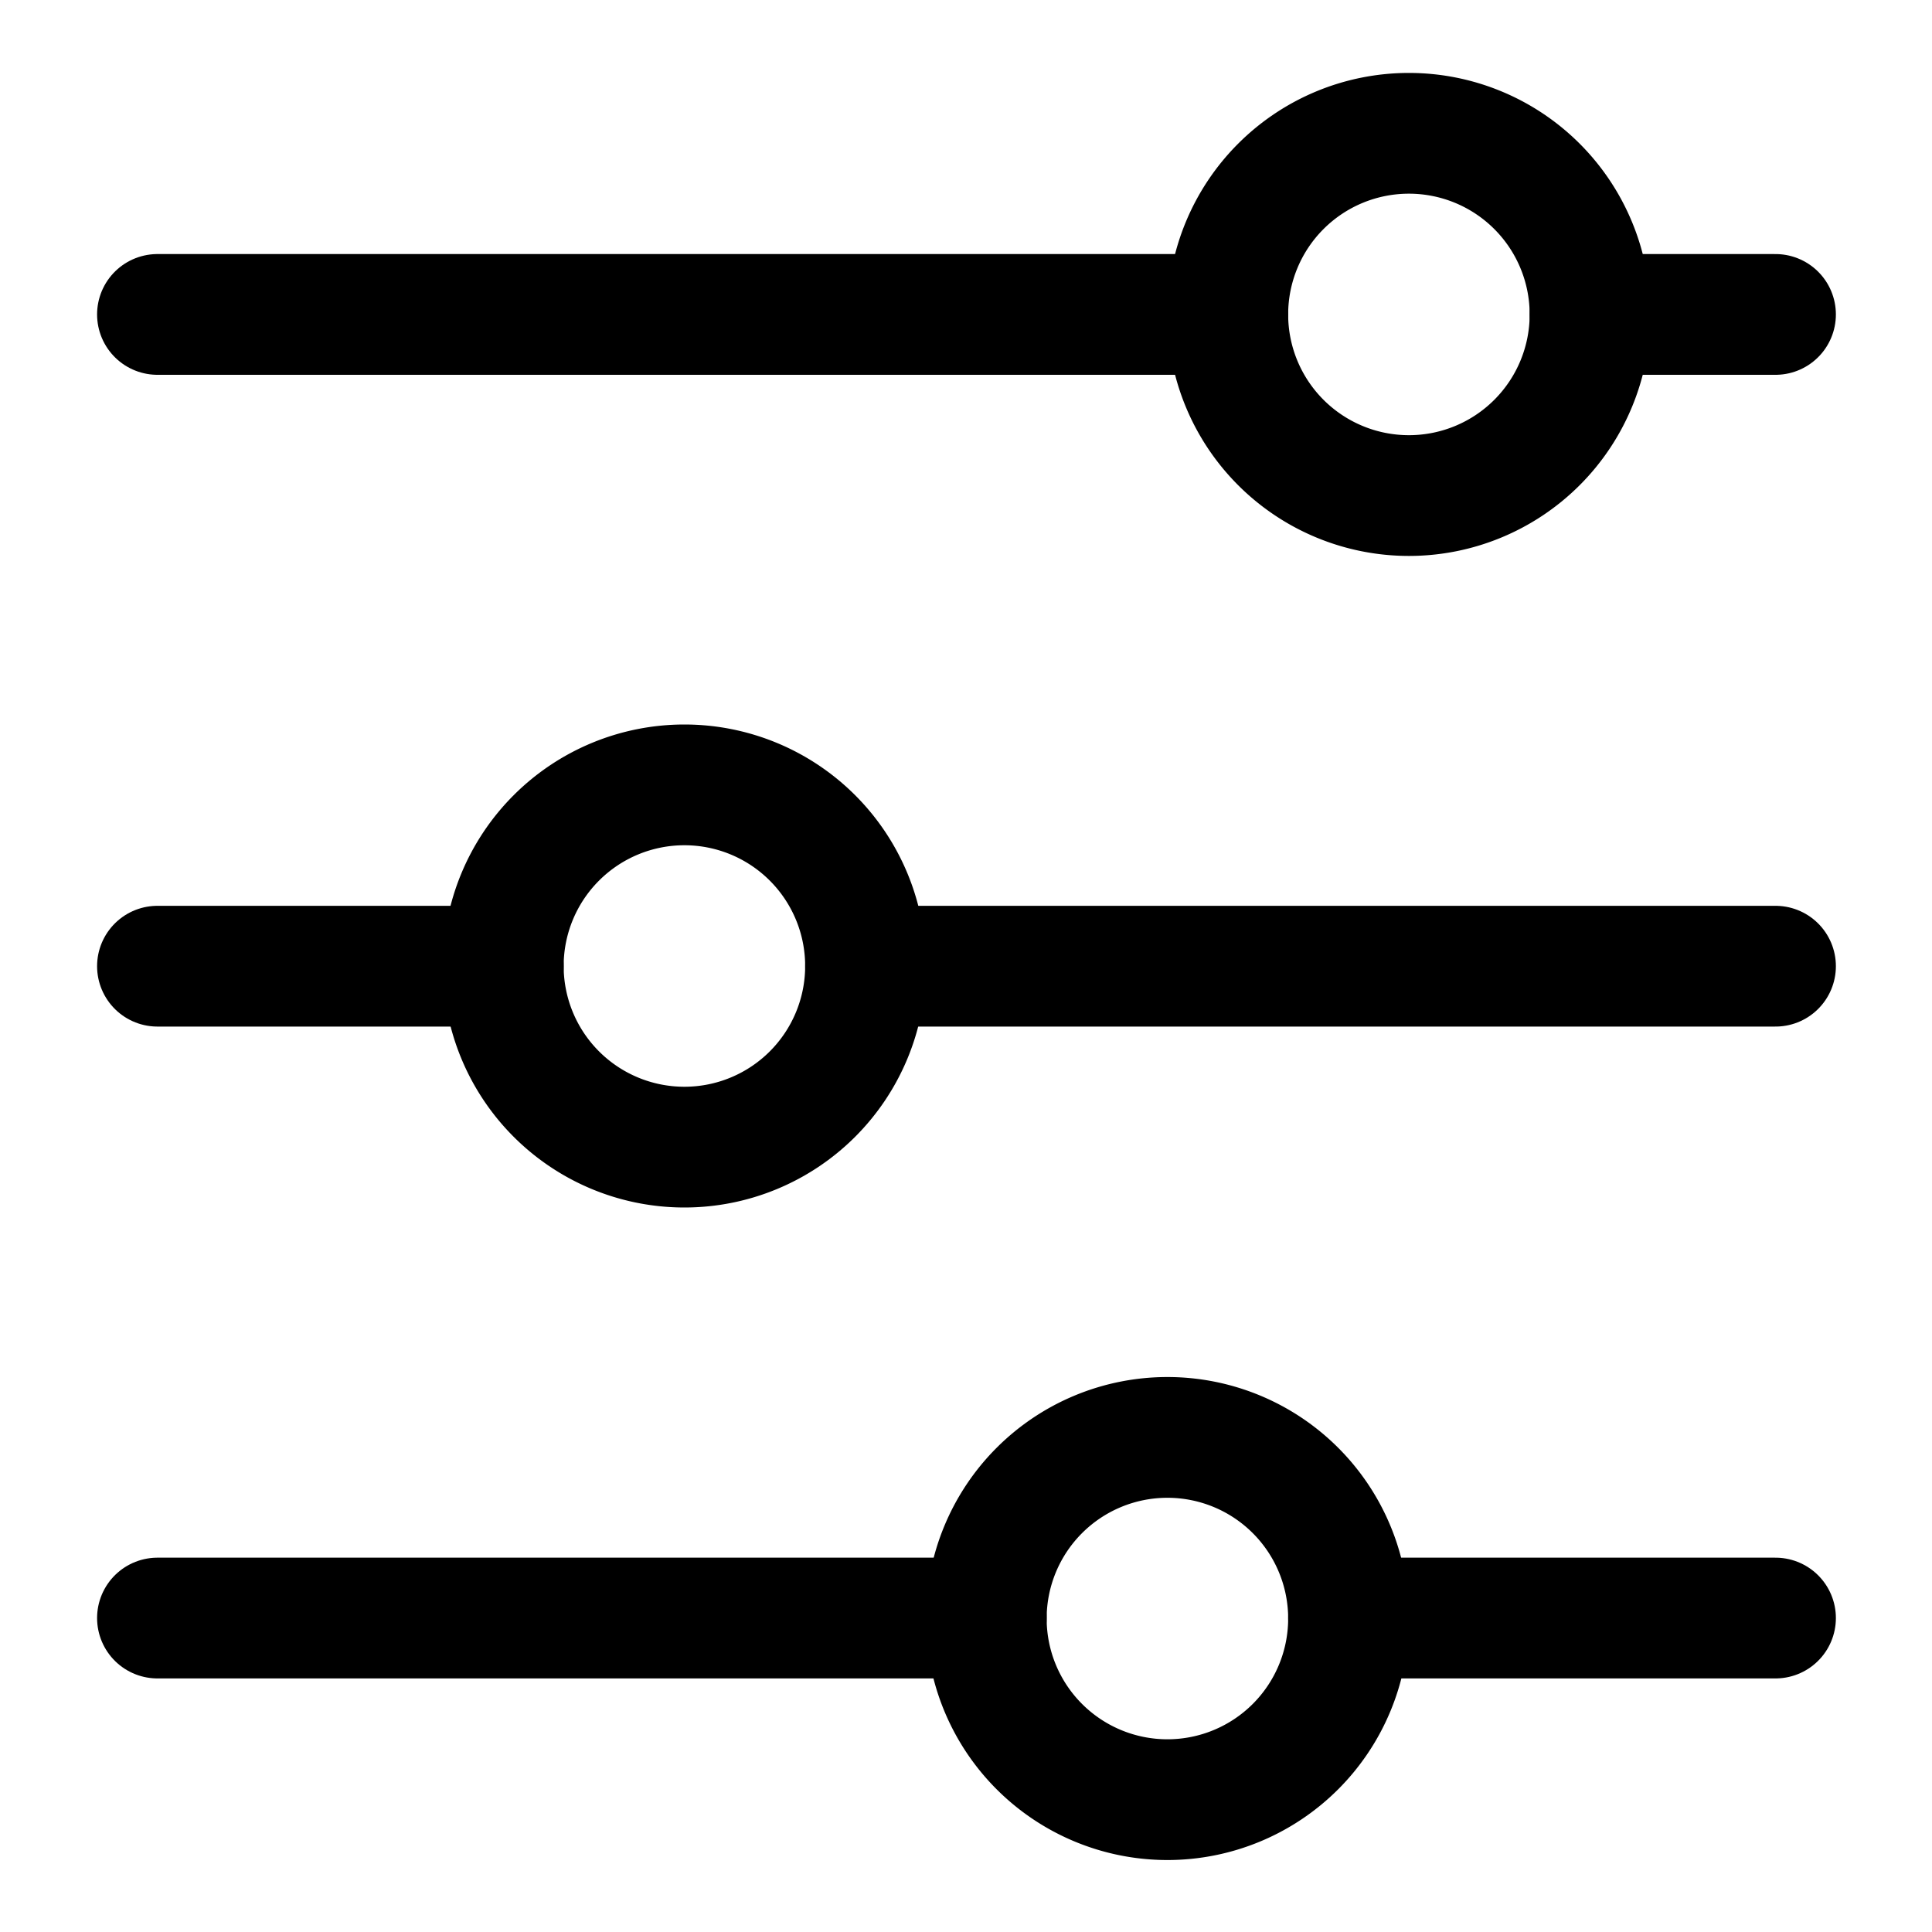 <svg viewBox="0 0 20 20" fill="none" xmlns="http://www.w3.org/2000/svg"><path d="M18.38 3.255h-1.92m-14.83 0h11.08" stroke="currentColor" stroke-width="1.25" stroke-linecap="round" stroke-linejoin="round"/><path clip-rule="evenodd" d="M13.96 16.755a1.875 1.875 0 11-3.75 0 1.875 1.875 0 013.75 0z" stroke="currentColor" stroke-width="1.25" stroke-linecap="round" stroke-linejoin="round"/><path d="M1.63 10.002h3.58m13.17 0H8.96" stroke="currentColor" stroke-width="1.25" stroke-linecap="round" stroke-linejoin="round"/><path clip-rule="evenodd" d="M8.96 10a1.875 1.875 0 11-3.75 0 1.875 1.875 0 013.75 0z" stroke="currentColor" stroke-width="1.25" stroke-linecap="round" stroke-linejoin="round"/><path d="M1.63 16.75h8.58m8.17 0h-4.42" stroke="currentColor" stroke-width="1.25" stroke-linecap="round" stroke-linejoin="round"/><path clip-rule="evenodd" d="M16.46 3.255a1.875 1.875 0 10-3.75 0 1.875 1.875 0 003.75 0z" stroke="currentColor" stroke-width="1.25" stroke-linecap="round" stroke-linejoin="round"/></svg>